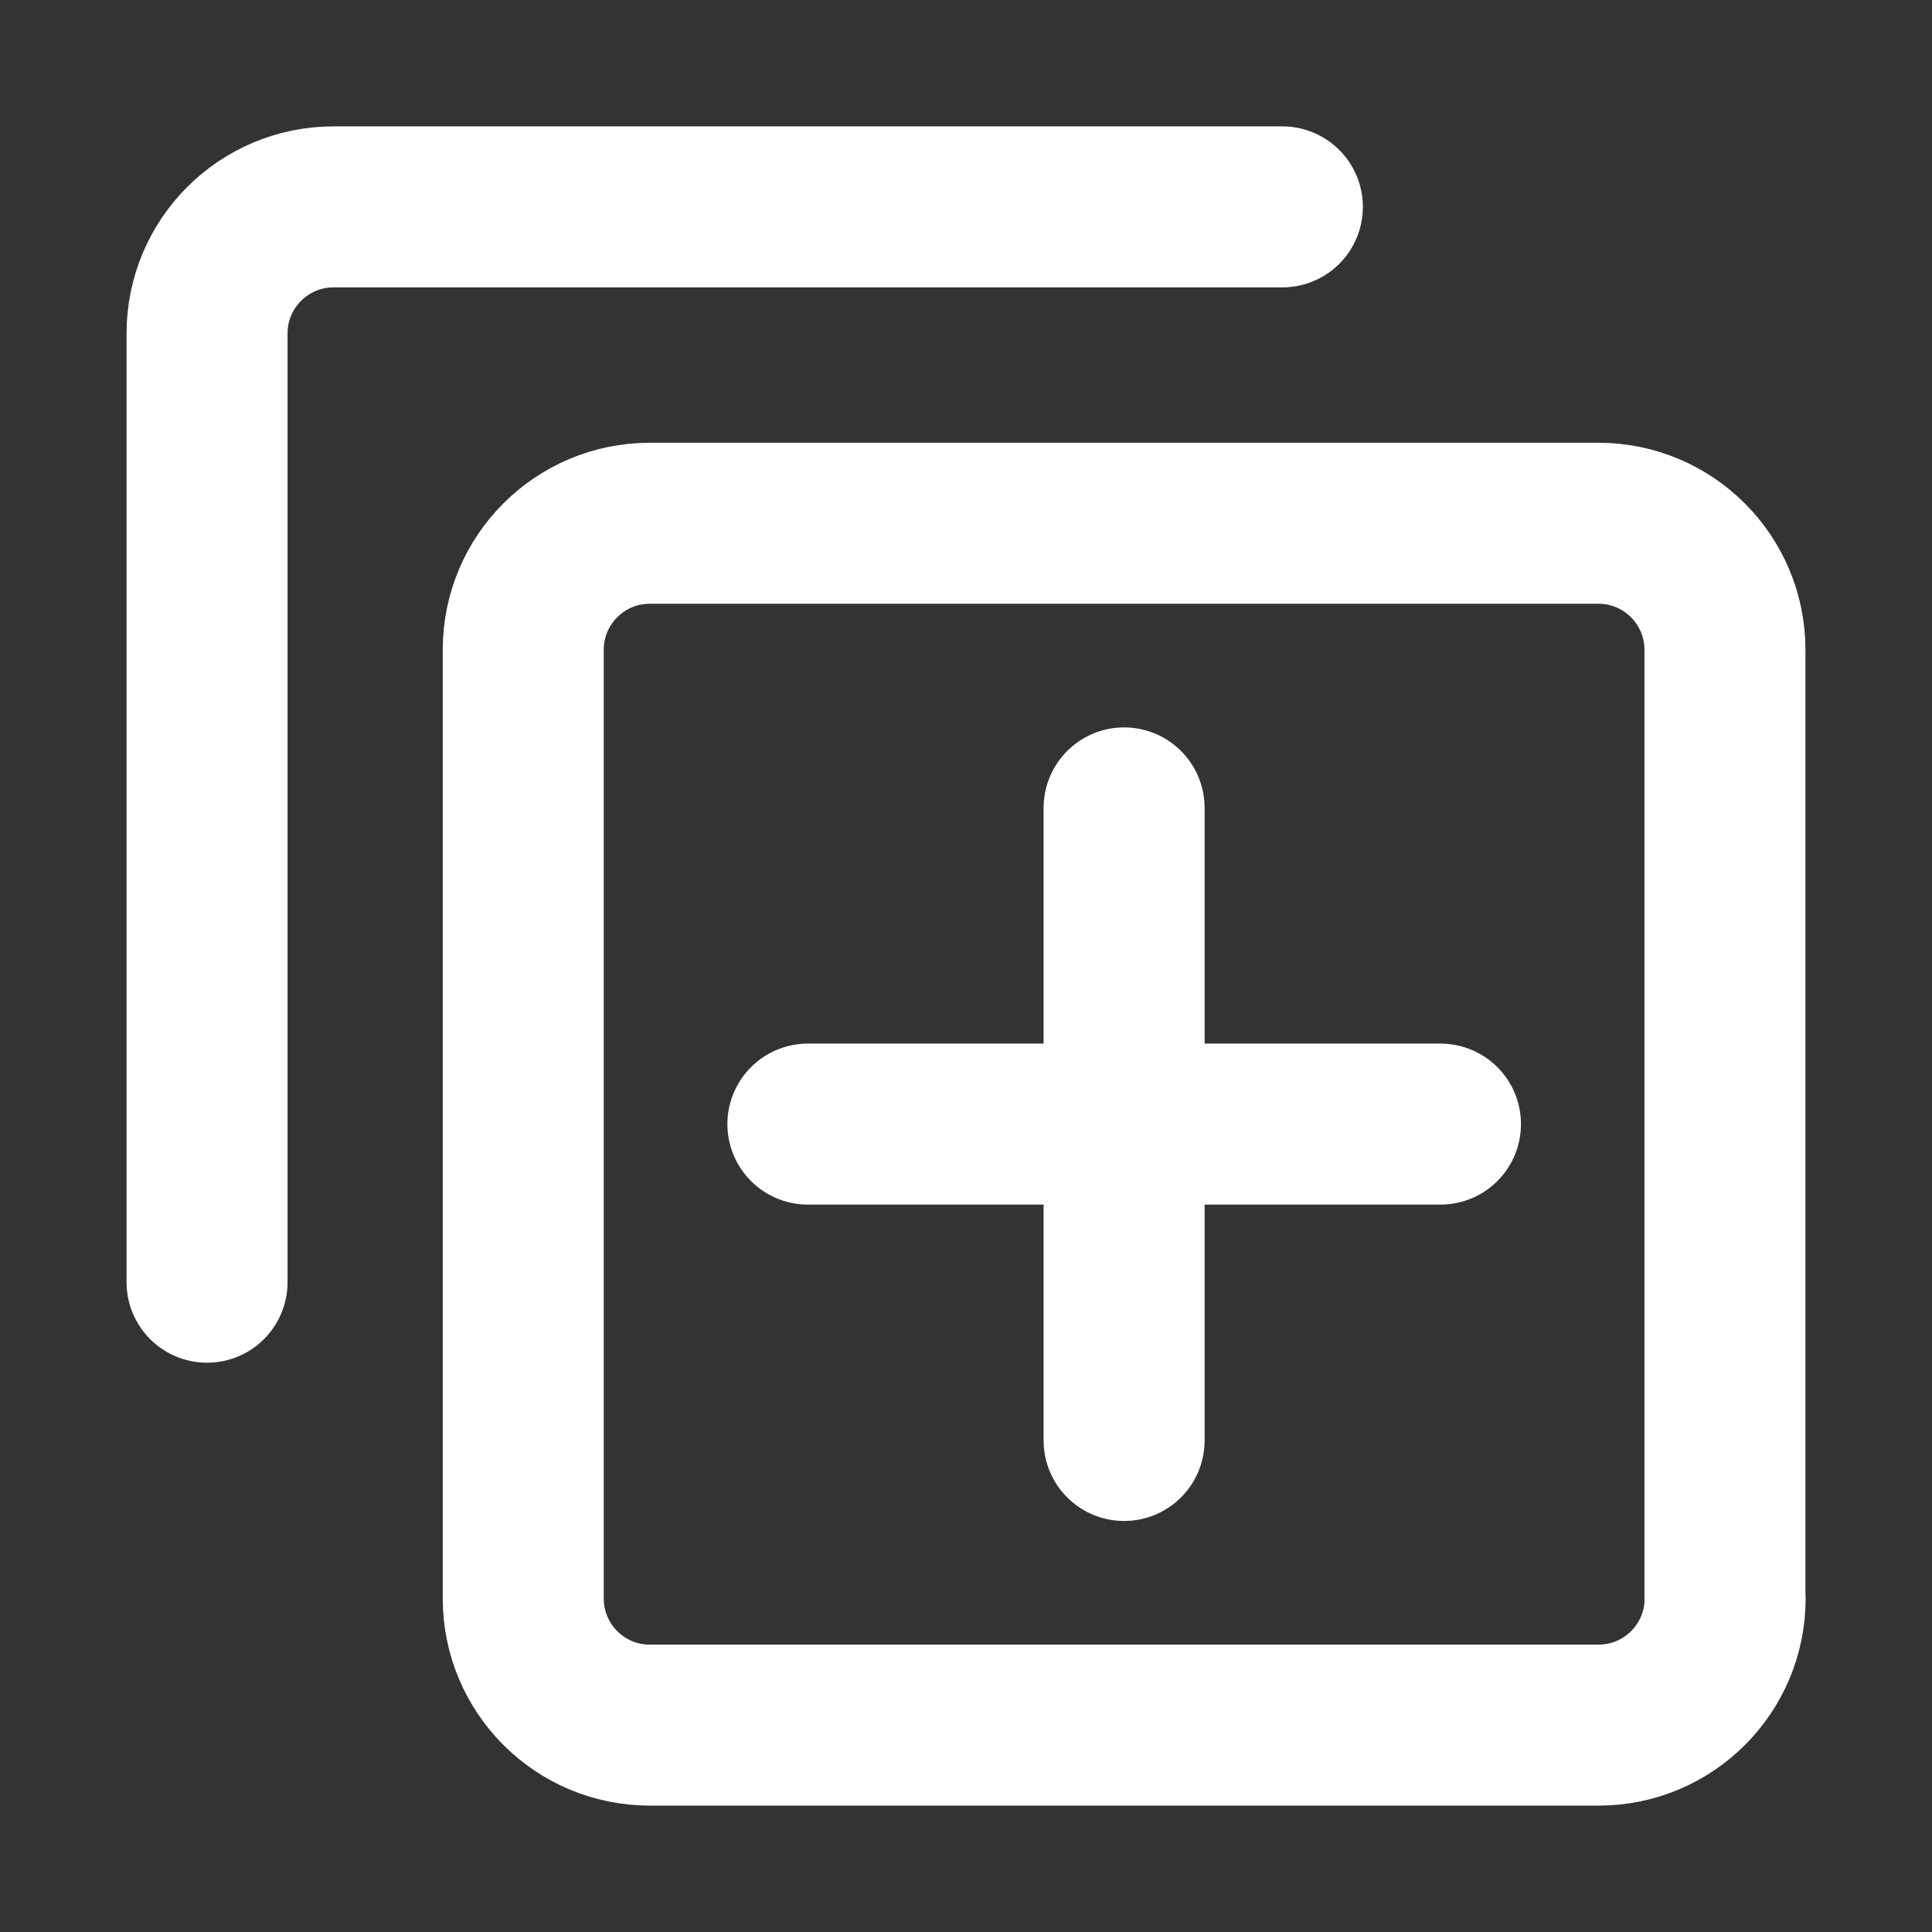 <svg xmlns="http://www.w3.org/2000/svg" fill="none" viewBox="-0.5 -0.5 12 12" id="Copy-2--Streamline-Core.svg" height="12" width="12"><rect x="-0.5" y="-0.5" width="12" height="12" fill="#333333" stroke="none"/><desc>Copy 2 Streamline Icon: https://streamlinehq.com</desc><g id="copy-2"><path id="Vector 3878" stroke="#ffffff" stroke-linecap="round" stroke-linejoin="round" d="M10.214 9.429V3.536c0 -0.434 -0.352 -0.786 -0.786 -0.786H3.536c-0.434 0 -0.786 0.352 -0.786 0.786V9.429c0 0.434 0.352 0.786 0.786 0.786H9.429c0.434 0 0.786 -0.352 0.786 -0.786Z" stroke-width="1"></path><path id="Vector 3881" stroke="#ffffff" stroke-linecap="round" stroke-linejoin="round" d="M0.786 7.464V1.571c0 -0.434 0.352 -0.786 0.786 -0.786h5.893" stroke-width="1"></path><path id="Vector 3885" stroke="#ffffff" stroke-linecap="round" stroke-linejoin="round" d="M4.518 6.482h3.929" stroke-width="1"></path><path id="Vector 3886" stroke="#ffffff" stroke-linecap="round" stroke-linejoin="round" d="M6.482 4.518v3.929" stroke-width="1"></path></g></svg>